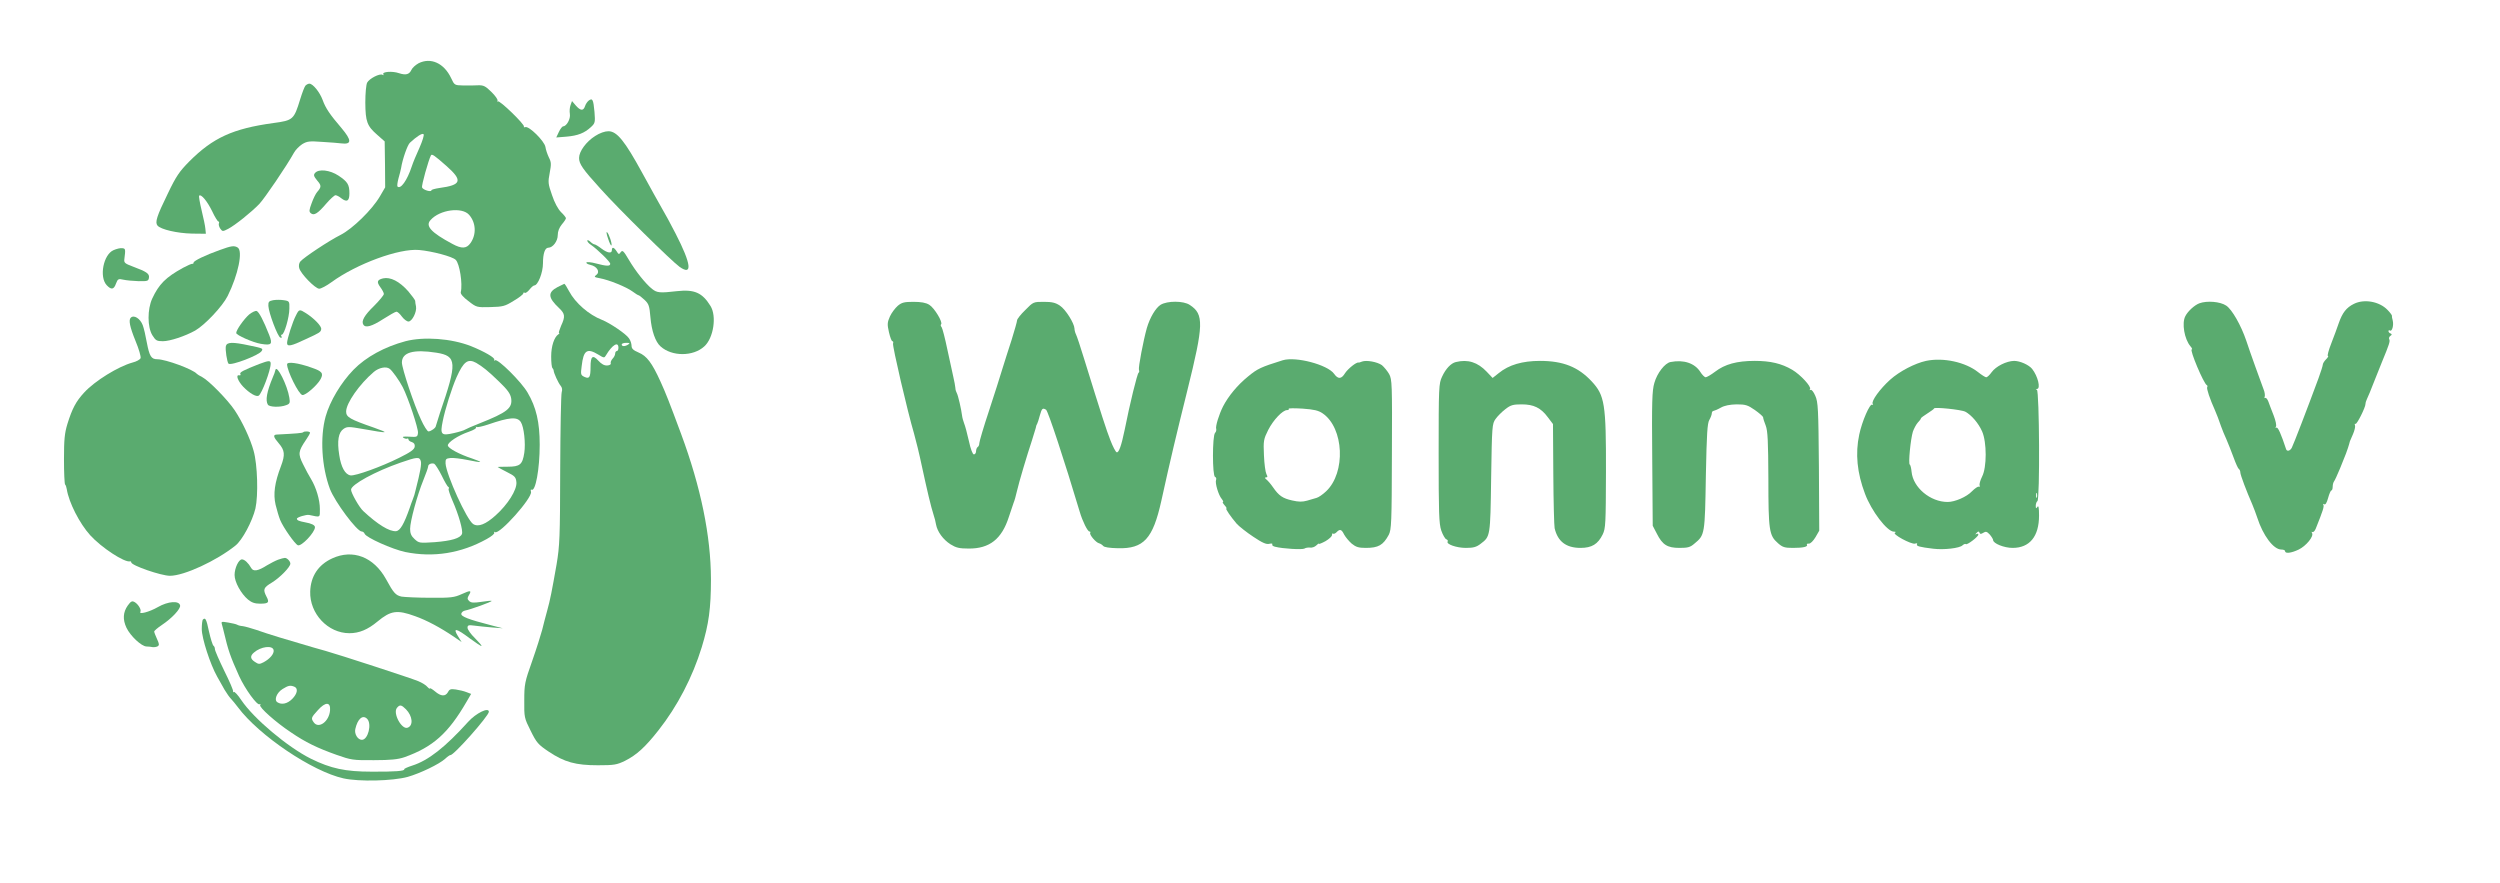 <?xml version="1.0" standalone="no"?>
<!DOCTYPE svg PUBLIC "-//W3C//DTD SVG 20010904//EN"
 "http://www.w3.org/TR/2001/REC-SVG-20010904/DTD/svg10.dtd">
<svg version="1.0" xmlns="http://www.w3.org/2000/svg"
 width="1524pt" height="538pt" viewBox="0 0 1524 538"
 preserveAspectRatio="xMidYMid meet">

<g transform="translate(0,538) scale(0.1,-0.1)"
fill="#5AAB6F" stroke="none">
<path d="M2551 4994 c-18 -10 -38 -28 -43 -40 -13 -28 -34 -34 -76 -20 -40 14
-105 9 -95 -7 3 -6 1 -7 -5 -3 -17 10 -81 -23 -94 -48 -6 -12 -11 -65 -11
-121 1 -117 10 -143 75 -199 l43 -38 2 -140 1 -140 -32 -55 c-48 -82 -167
-198 -240 -235 -70 -35 -225 -138 -245 -162 -8 -9 -11 -26 -7 -40 8 -34 98
-126 122 -126 11 0 45 18 75 40 154 112 412 207 534 196 79 -7 204 -40 223
-60 24 -23 43 -146 31 -197 -3 -10 15 -31 46 -54 50 -39 51 -39 134 -37 77 2
89 5 142 38 33 19 59 40 59 45 0 6 4 8 9 4 5 -3 18 6 29 20 11 14 24 25 29 25
22 0 53 78 53 135 0 60 12 95 33 95 27 0 57 40 57 76 0 24 9 46 25 66 14 16
25 33 25 38 0 4 -13 21 -30 37 -18 18 -40 58 -55 104 -24 69 -25 78 -14 135
10 53 10 65 -5 94 -9 19 -19 48 -21 64 -6 36 -101 130 -123 121 -7 -2 -11 -1
-8 3 7 12 -149 163 -159 154 -4 -4 -5 -2 -2 4 3 6 -13 30 -37 53 -37 37 -49
42 -82 41 -22 -1 -63 -2 -91 -1 -52 1 -53 2 -73 45 -43 91 -124 128 -199 90z
m6 -515 c-19 -41 -40 -92 -47 -114 -28 -85 -68 -141 -87 -122 -3 4 0 26 6 49
7 24 14 52 16 63 8 53 39 142 54 155 41 38 75 60 83 52 5 -5 -7 -42 -25 -83z
m166 -112 c99 -88 90 -115 -44 -133 -27 -4 -49 -10 -49 -14 0 -13 -51 2 -57
17 -5 11 39 167 54 196 6 10 19 2 96 -66z m137 -297 c42 -48 45 -120 8 -172
-24 -34 -53 -36 -110 -5 -131 70 -167 110 -133 146 56 63 192 81 235 31z"/>
<path d="M1862 4858 c-6 -7 -20 -44 -32 -83 -38 -124 -43 -129 -163 -145 -248
-34 -369 -90 -513 -234 -60 -61 -80 -89 -131 -196 -68 -139 -79 -175 -63 -195
20 -24 121 -47 210 -49 l85 -1 -3 30 c-1 17 -12 67 -23 113 -11 46 -18 86 -15
89 12 12 49 -33 79 -94 16 -35 34 -63 38 -63 5 0 6 -6 3 -13 -2 -7 2 -21 9
-31 13 -18 15 -18 48 -1 42 22 141 101 190 152 32 34 165 229 211 312 9 17 32
40 50 52 30 18 43 20 123 14 50 -3 101 -7 115 -9 65 -8 65 18 2 93 -71 83 -97
121 -115 171 -18 49 -60 100 -81 100 -8 0 -18 -6 -24 -12z"/>
<path d="M3589 4767 c-9 -7 -19 -22 -23 -35 -10 -29 -27 -28 -56 5 l-23 27 -9
-25 c-5 -13 -7 -37 -4 -54 5 -29 -20 -75 -41 -75 -5 0 -17 -15 -26 -34 l-16
-34 62 5 c70 6 110 22 149 58 26 24 27 29 22 93 -7 75 -12 86 -35 69z"/>
<path d="M3628 4551 c-55 -35 -98 -94 -98 -134 0 -36 21 -67 130 -187 110
-123 434 -442 483 -477 80 -56 71 17 -24 202 -28 55 -66 125 -84 155 -17 30
-72 128 -121 218 -105 192 -153 252 -205 252 -22 0 -53 -11 -81 -29z"/>
<path d="M1920 4325 c-10 -12 -7 -20 14 -46 26 -30 26 -39 -1 -70 -8 -9 -23
-39 -33 -67 -16 -43 -17 -52 -5 -62 19 -16 42 -2 94 59 24 28 50 51 56 51 7 0
23 -8 36 -19 34 -26 49 -16 49 30 0 54 -11 71 -66 108 -53 35 -122 43 -144 16z"/>
<path d="M3707 3925 c8 -25 17 -44 20 -41 7 6 -16 74 -27 81 -5 3 -2 -15 7
-40z"/>
<path d="M3580 3913 c0 -6 10 -18 23 -26 39 -27 117 -103 117 -115 0 -16 -23
-15 -87 2 -29 8 -55 10 -58 6 -3 -5 8 -11 25 -15 40 -9 60 -43 35 -61 -15 -11
-13 -14 21 -20 56 -10 164 -54 200 -81 17 -13 34 -23 37 -23 3 0 19 -12 35
-27 27 -25 31 -37 37 -107 7 -83 30 -150 62 -178 69 -62 198 -62 266 0 57 51
77 185 38 247 -50 81 -98 102 -205 90 -103 -12 -121 -10 -150 13 -39 30 -102
109 -143 179 -32 54 -38 60 -49 46 -10 -15 -13 -15 -25 5 -16 25 -29 29 -29 7
0 -22 -27 -18 -64 10 -18 14 -37 25 -41 25 -5 0 -17 7 -27 17 -10 9 -18 11
-18 6z"/>
<path d="M1340 3856 c-87 -31 -160 -66 -160 -77 0 -5 -3 -8 -7 -7 -5 1 -30
-10 -58 -25 -105 -58 -146 -99 -187 -187 -30 -65 -30 -174 1 -224 20 -32 27
-36 64 -36 43 0 136 31 197 65 59 34 166 147 198 211 64 129 94 274 61 295
-21 13 -38 11 -109 -15z"/>
<path d="M692 3855 c-62 -27 -88 -163 -42 -213 28 -30 44 -28 57 9 11 29 15
31 45 24 18 -4 60 -8 93 -9 55 -1 60 1 63 21 4 25 -15 37 -98 68 -48 18 -55
23 -52 45 8 62 7 65 -13 67 -11 2 -35 -4 -53 -12z"/>
<path d="M2335 3683 c-36 -9 -40 -21 -17 -53 12 -16 22 -35 22 -42 0 -7 -27
-40 -60 -73 -59 -57 -79 -93 -65 -114 13 -22 53 -10 121 34 38 24 74 45 81 45
6 0 21 -13 33 -30 12 -16 30 -30 40 -30 22 0 52 59 46 92 -3 12 -5 28 -5 34
-1 6 -20 32 -42 58 -54 61 -109 89 -154 79z"/>
<path d="M3399 3630 c-61 -32 -59 -64 8 -127 38 -36 40 -52 13 -110 -10 -24
-16 -43 -12 -43 4 0 2 -4 -4 -8 -26 -17 -44 -73 -44 -135 0 -35 3 -67 8 -71 4
-4 7 -11 7 -14 0 -15 29 -78 43 -94 9 -11 11 -24 6 -40 -4 -13 -8 -225 -9
-473 -1 -413 -3 -460 -22 -575 -29 -164 -38 -213 -58 -285 -9 -33 -23 -85 -30
-115 -8 -30 -35 -116 -61 -190 -45 -127 -48 -141 -48 -240 -1 -103 0 -107 39
-185 36 -73 46 -84 110 -127 96 -64 164 -83 300 -83 100 0 115 3 165 27 71 36
123 83 204 186 116 147 208 325 264 507 43 141 56 237 56 415 -1 264 -61 558
-182 885 -74 199 -92 245 -126 320 -52 114 -83 155 -133 176 -33 14 -43 24
-43 41 0 13 -7 34 -16 46 -18 27 -116 93 -164 112 -80 31 -163 103 -201 175
-13 25 -26 45 -29 45 -3 -1 -21 -10 -41 -20z m431 -350 c-20 -13 -40 -13 -40
0 0 6 12 10 28 10 21 0 24 -2 12 -10z m-60 -20 c0 -11 -4 -20 -10 -20 -5 0
-10 -7 -10 -16 0 -8 -7 -22 -16 -31 -8 -9 -13 -21 -11 -27 3 -7 -6 -13 -21
-14 -18 -1 -35 8 -55 30 -34 37 -47 27 -47 -39 0 -63 -7 -74 -36 -61 -24 11
-25 15 -18 67 11 97 33 111 102 69 34 -21 36 -21 46 -4 38 64 76 87 76 46z"/>
<path d="M1665 3550 c-26 -5 -30 -10 -29 -35 2 -42 57 -188 73 -193 8 -3 11 0
7 7 -4 6 -3 11 2 11 15 0 46 107 46 159 1 44 0 46 -34 51 -19 3 -48 3 -65 0z"/>
<path d="M14350 3528 c-47 -23 -71 -55 -93 -118 -8 -25 -29 -80 -45 -122 -17
-43 -26 -78 -21 -78 5 0 0 -9 -11 -20 -11 -11 -20 -26 -20 -32 0 -7 -12 -44
-26 -83 -69 -187 -151 -400 -163 -424 -10 -20 -30 -25 -35 -9 -30 91 -50 137
-59 131 -6 -3 -7 -1 -3 6 5 7 -2 38 -14 69 -12 31 -27 69 -32 84 -6 15 -14 25
-19 22 -5 -3 -6 1 -3 9 2 7 0 27 -7 43 -14 37 -85 233 -106 298 -32 94 -87
190 -122 213 -37 25 -118 31 -164 14 -29 -11 -70 -48 -85 -78 -23 -43 -6 -140
31 -184 9 -10 13 -19 8 -19 -15 0 73 -210 92 -218 4 -2 5 -7 2 -12 -5 -8 17
-74 47 -140 13 -30 22 -54 38 -100 7 -19 21 -55 33 -80 11 -25 30 -74 43 -109
13 -36 27 -67 32 -70 5 -3 9 -13 9 -21 0 -15 38 -115 73 -195 9 -22 23 -58 30
-80 35 -109 99 -195 147 -195 13 0 23 -4 23 -10 0 -16 37 -12 83 10 45 22 94
81 81 101 -4 7 -3 9 2 6 6 -3 15 6 21 21 44 110 52 135 46 145 -3 6 -1 7 5 3
8 -5 16 9 24 38 7 26 16 46 20 46 4 0 8 10 8 23 0 13 4 27 8 32 5 6 21 42 37
80 15 39 31 79 36 90 6 16 18 50 24 75 1 3 10 22 19 44 9 21 15 45 12 53 -3 8
-2 12 3 9 8 -5 61 100 61 122 0 7 4 20 9 30 5 9 26 60 46 112 21 52 41 104 46
115 43 104 50 125 44 136 -4 6 -1 16 6 21 11 7 11 11 2 15 -7 2 -13 9 -13 14
0 6 4 8 9 4 13 -8 24 32 17 61 -4 13 -6 27 -5 30 0 3 -11 19 -27 35 -49 51
-141 68 -204 37z"/>
<path d="M5473 3516 c-16 -14 -38 -43 -48 -65 -16 -36 -17 -48 -6 -96 7 -30
16 -55 21 -55 5 0 7 -6 4 -14 -5 -14 88 -414 128 -549 11 -38 33 -128 48 -200
32 -148 55 -246 71 -295 6 -18 13 -44 15 -59 8 -44 43 -92 88 -121 34 -21 53
-26 111 -26 127 -1 202 58 245 193 12 36 25 75 29 86 5 11 14 43 20 70 13 57
62 221 92 311 11 34 21 68 23 75 1 8 4 19 8 24 3 6 11 29 17 53 12 43 17 47
38 34 12 -8 113 -314 205 -622 17 -58 48 -120 59 -120 6 0 8 -4 5 -8 -7 -11
35 -60 54 -64 8 -2 19 -9 25 -16 6 -8 39 -13 90 -14 157 -4 213 58 264 287 57
259 90 397 159 675 100 403 102 464 15 521 -38 26 -137 26 -178 1 -30 -19 -65
-77 -84 -142 -21 -75 -53 -241 -48 -255 3 -7 2 -15 -2 -17 -8 -3 -54 -191 -85
-348 -20 -97 -36 -142 -49 -137 -6 2 -23 34 -38 73 -25 64 -51 144 -161 499
-22 72 -44 138 -49 147 -5 10 -9 26 -9 35 -1 32 -54 117 -89 140 -27 18 -48
23 -98 23 -63 0 -64 0 -113 -50 -28 -27 -50 -55 -50 -63 0 -7 -15 -60 -33
-118 -19 -57 -44 -138 -57 -179 -12 -41 -49 -156 -81 -254 -33 -99 -59 -188
-59 -197 0 -10 -4 -21 -10 -24 -5 -3 -10 -15 -10 -26 0 -10 -6 -19 -13 -19 -8
0 -20 32 -31 83 -10 45 -23 93 -29 107 -5 14 -11 34 -12 45 -5 41 -25 127 -32
138 -4 7 -9 21 -9 32 -1 11 -6 40 -12 65 -5 25 -22 101 -37 170 -14 68 -30
129 -35 136 -6 6 -7 14 -3 17 12 12 -41 100 -72 119 -21 13 -50 18 -97 18 -56
0 -71 -4 -95 -24z"/>
<path d="M1519 3463 c-31 -27 -79 -94 -79 -113 0 -13 102 -58 150 -66 66 -11
73 -3 51 54 -35 89 -62 140 -76 146 -8 3 -28 -7 -46 -21z"/>
<path d="M1805 3459 c-21 -39 -55 -146 -55 -170 0 -24 25 -19 113 23 87 40 92
43 95 61 4 18 -43 66 -93 98 -39 25 -42 24 -60 -12z"/>
<path d="M797 3443 c-14 -14 -6 -55 29 -141 21 -50 34 -97 31 -105 -3 -9 -25
-21 -49 -27 -87 -24 -230 -112 -295 -183 -50 -54 -73 -98 -102 -191 -17 -56
-21 -94 -21 -215 0 -81 3 -151 7 -155 4 -3 8 -16 10 -28 13 -82 78 -209 143
-281 68 -75 210 -168 243 -159 4 1 7 -2 7 -6 0 -19 183 -82 236 -82 86 0 283
91 399 184 42 33 103 148 122 226 18 80 13 267 -11 352 -20 73 -69 178 -116
248 -44 65 -157 180 -197 201 -15 7 -30 17 -33 20 -22 27 -190 89 -241 89 -37
0 -48 18 -64 102 -7 40 -18 88 -25 106 -15 40 -54 65 -73 45z"/>
<path d="M2472 3300 c-127 -34 -241 -96 -317 -174 -76 -78 -144 -192 -170
-285 -35 -128 -24 -306 26 -441 30 -79 165 -260 194 -260 7 0 15 -6 18 -14 9
-23 168 -94 247 -111 172 -35 340 -8 497 79 29 16 50 33 46 39 -3 6 -1 7 5 3
27 -16 228 209 219 246 -3 10 -2 16 3 13 24 -15 50 125 50 274 0 137 -21 228
-74 318 -39 67 -181 207 -198 197 -6 -4 -8 -3 -5 3 7 11 -60 50 -142 83 -120
47 -287 59 -399 30z m188 -70 c126 -20 128 -59 22 -367 -13 -40 -24 -76 -25
-80 0 -11 -29 -32 -45 -33 -7 0 -28 33 -46 73 -43 92 -116 312 -116 347 0 62
70 82 210 60z m243 -62 c39 -23 71 -48 140 -115 52 -50 68 -73 73 -101 9 -60
-24 -86 -193 -153 -43 -17 -82 -34 -88 -38 -5 -4 -36 -14 -68 -21 -78 -18 -85
-10 -68 73 14 71 55 201 84 267 43 96 69 116 120 88z m-528 -36 c16 -11 60
-73 80 -112 33 -64 96 -253 93 -279 -3 -25 -6 -26 -53 -23 -35 2 -46 0 -35 -7
8 -5 18 -7 22 -5 4 3 8 1 8 -5 0 -5 9 -13 21 -16 14 -5 19 -14 17 -28 -2 -17
-26 -34 -95 -68 -108 -54 -266 -111 -296 -107 -33 5 -58 50 -69 124 -14 87 -5
139 27 160 21 14 32 14 117 -1 157 -28 167 -27 68 8 -147 51 -170 64 -170 98
0 52 82 168 169 242 31 26 75 35 96 19z m800 -325 c19 -29 30 -130 21 -188
-11 -71 -26 -84 -101 -84 -35 0 -62 -1 -61 -2 2 -2 27 -16 57 -31 48 -24 54
-31 57 -62 4 -46 -53 -136 -127 -202 -60 -54 -105 -72 -136 -53 -39 24 -165
302 -169 370 -1 27 3 30 30 33 17 2 64 -4 104 -12 41 -9 75 -14 77 -12 2 2
-20 11 -49 21 -77 25 -148 63 -148 80 0 19 63 61 128 83 29 10 49 22 44 27 -4
4 -2 6 3 2 6 -3 37 4 70 15 131 45 178 49 200 15z m-610 -237 c6 -18 -3 -67
-32 -180 -7 -29 -7 -28 -17 -55 -4 -11 -13 -33 -18 -50 -35 -100 -59 -141 -84
-143 -40 -3 -111 40 -200 123 -24 22 -74 110 -74 130 0 31 149 112 302 165
101 35 115 36 123 10z m127 -88 c18 -37 36 -69 41 -70 4 -2 5 -7 2 -12 -3 -4
8 -36 23 -71 38 -86 66 -184 58 -204 -10 -26 -64 -42 -166 -50 -93 -6 -96 -6
-123 19 -20 18 -27 35 -27 62 0 46 43 205 81 298 16 39 29 76 29 83 0 13 20
22 37 16 6 -3 27 -35 45 -71z"/>
<path d="M1377 3271 c-5 -21 7 -98 16 -108 15 -14 186 51 202 77 10 16 7 17
-75 34 -102 22 -136 21 -143 -3z"/>
<path d="M7820 3184 c-134 -42 -154 -51 -213 -100 -63 -51 -119 -119 -151
-181 -25 -49 -48 -124 -42 -138 2 -7 -1 -18 -7 -24 -17 -17 -17 -263 0 -268 7
-3 9 -11 6 -19 -7 -19 15 -93 35 -116 8 -10 11 -18 7 -18 -4 0 0 -9 10 -20 10
-11 15 -20 11 -20 -8 0 27 -51 64 -94 14 -15 59 -51 100 -78 55 -37 80 -48 98
-43 14 3 21 2 18 -4 -3 -5 4 -11 17 -14 46 -12 166 -19 179 -11 7 5 23 7 34 6
12 -2 29 4 38 13 9 9 16 14 16 10 0 -3 18 4 40 16 22 13 40 29 40 38 0 8 3 12
6 8 4 -3 13 0 21 8 21 22 31 19 47 -14 9 -16 29 -40 46 -55 26 -21 42 -26 86
-26 77 0 106 17 140 80 16 32 18 72 19 490 2 432 1 457 -17 490 -11 19 -31 43
-44 54 -28 20 -94 32 -121 22 -10 -4 -19 -7 -21 -6 -13 4 -64 -37 -82 -64 -23
-38 -43 -39 -68 -4 -40 55 -233 106 -312 82z m243 -324 c130 -89 142 -361 21
-475 -20 -19 -46 -37 -58 -40 -11 -3 -38 -11 -58 -17 -29 -8 -51 -8 -90 1 -59
13 -82 29 -118 81 -13 19 -31 40 -40 47 -11 9 -11 12 -2 13 10 0 10 5 2 20 -6
12 -13 63 -15 115 -4 88 -2 98 26 154 31 61 88 121 115 121 8 0 13 3 10 8 -2
4 36 4 85 1 69 -5 96 -11 122 -29z"/>
<path d="M11741 3180 c-68 -15 -161 -63 -219 -115 -61 -55 -116 -130 -106
-147 4 -6 3 -8 -3 -5 -14 9 -62 -101 -79 -182 -25 -117 -13 -234 35 -361 39
-105 134 -229 175 -231 13 0 16 -3 8 -6 -21 -8 99 -73 122 -67 11 4 16 2 12
-4 -6 -11 16 -17 99 -27 64 -8 162 3 179 21 8 7 16 10 20 7 7 -7 76 45 76 58
0 6 -6 7 -12 3 -8 -4 -8 -2 1 7 10 11 15 11 18 2 3 -9 9 -10 23 -1 16 10 22 8
40 -11 11 -13 20 -28 20 -33 0 -21 67 -48 119 -48 104 0 161 70 161 197 0 48
-3 64 -10 53 -8 -12 -10 -11 -10 7 0 12 5 25 10 28 16 10 12 672 -3 679 -9 3
-9 5 1 5 23 2 5 78 -30 122 -20 25 -74 49 -110 49 -47 -1 -111 -33 -137 -69
-12 -17 -27 -31 -33 -31 -5 0 -28 14 -49 31 -78 62 -213 91 -318 69z m240
-310 c37 -20 80 -70 102 -120 29 -66 29 -219 0 -275 -11 -22 -18 -46 -15 -54
2 -8 0 -11 -5 -8 -5 3 -24 -10 -42 -28 -32 -34 -104 -65 -148 -65 -106 0 -211
88 -220 184 -2 22 -7 42 -11 44 -10 3 5 156 19 201 7 19 20 44 30 55 11 11 19
22 19 26 0 3 18 16 40 30 22 14 40 27 40 30 0 10 167 -7 191 -20z m436 -522
c-3 -7 -5 -2 -5 12 0 14 2 19 5 13 2 -7 2 -19 0 -25z"/>
<path d="M1580 3161 c-97 -38 -121 -51 -115 -61 4 -6 1 -9 -7 -8 -23 5 -8 -35
25 -70 39 -40 79 -63 94 -54 19 12 73 155 73 195 0 21 -11 20 -70 -2z"/>
<path d="M8875 3173 c-30 -7 -62 -41 -84 -89 -20 -42 -21 -61 -21 -467 0 -364
2 -430 16 -471 9 -26 23 -50 30 -53 8 -3 12 -9 9 -14 -11 -16 54 -39 111 -39
46 0 64 5 90 25 59 45 59 42 64 400 5 321 6 331 27 361 12 17 39 44 60 60 32
25 47 29 99 29 74 0 117 -21 160 -79 l31 -41 2 -305 c1 -168 5 -316 8 -330 19
-81 70 -120 158 -120 69 0 106 23 135 82 18 37 19 65 20 382 1 415 -8 466 -87
551 -82 88 -174 125 -315 125 -107 0 -190 -24 -251 -74 l-38 -30 -36 38 c-55
58 -115 77 -188 59z"/>
<path d="M10183 3173 c-34 -7 -81 -67 -98 -127 -14 -47 -16 -114 -13 -463 l3
-408 25 -48 c34 -68 64 -87 138 -87 51 0 66 4 91 26 64 53 64 54 70 419 5 250
9 315 21 335 8 14 15 32 15 40 0 8 5 15 10 15 6 1 26 9 45 20 23 13 55 19 96
20 54 0 68 -4 111 -34 27 -19 50 -39 51 -45 0 -6 7 -29 16 -51 12 -32 15 -94
16 -324 0 -315 5 -345 57 -391 29 -26 42 -30 93 -30 62 0 93 7 85 20 -3 4 3 7
12 6 10 0 26 16 40 39 l23 40 -2 390 c-3 354 -5 394 -22 432 -10 24 -23 40
-29 36 -6 -3 -7 -1 -3 5 9 15 -58 88 -109 118 -65 38 -132 54 -228 54 -109 0
-182 -20 -242 -66 -25 -19 -51 -34 -58 -34 -6 1 -21 15 -32 33 -34 53 -101 76
-182 60z"/>
<path d="M1750 3159 c0 -40 71 -183 93 -187 19 -4 93 61 112 98 18 35 9 47
-59 70 -79 28 -146 37 -146 19z"/>
<path d="M1679 3125 c-4 -16 -6 -22 -16 -45 -37 -89 -46 -141 -30 -167 10 -15
75 -17 111 -3 23 8 25 14 20 45 -12 77 -77 205 -85 170z"/>
<path d="M1848 2745 c-4 -5 -41 -8 -160 -14 -25 -1 -22 -15 11 -53 37 -43 40
-70 14 -139 -39 -102 -48 -170 -33 -236 8 -32 20 -74 28 -93 19 -46 90 -147
108 -154 22 -8 104 79 104 110 0 13 -21 23 -60 30 -37 7 -50 12 -50 22 0 9 57
26 74 23 71 -15 66 -18 66 36 0 55 -22 130 -54 183 -12 19 -34 60 -49 91 -31
62 -29 78 18 147 14 20 25 40 25 44 0 9 -34 11 -42 3z"/>
<path d="M2025 1976 c-85 -39 -131 -109 -134 -202 -4 -135 108 -254 239 -254
60 0 112 22 171 71 81 67 119 73 229 33 71 -25 155 -70 239 -127 l45 -31 -23
37 c-32 52 -10 48 72 -14 38 -28 70 -49 72 -47 3 2 -16 24 -40 48 -25 24 -45
53 -45 63 0 16 6 18 43 13 23 -3 71 -8 107 -11 l65 -5 -70 18 c-140 36 -186
54 -183 71 2 9 12 17 23 19 32 6 166 54 162 59 -3 2 -31 -1 -63 -6 -47 -7 -62
-6 -74 5 -12 12 -12 18 -2 35 19 31 11 32 -44 7 -44 -20 -65 -23 -189 -22 -77
0 -157 4 -177 7 -36 8 -49 22 -95 107 -75 135 -202 184 -328 126z"/>
<path d="M1695 1968 c-16 -6 -47 -22 -67 -34 -55 -35 -84 -40 -97 -16 -16 29
-40 52 -56 52 -20 0 -45 -53 -45 -95 0 -43 39 -114 82 -150 22 -18 41 -25 73
-25 52 0 59 7 39 44 -22 43 -18 54 34 85 50 31 112 95 112 115 0 15 -21 36
-34 35 -6 0 -24 -5 -41 -11z"/>
<path d="M779 1689 c-29 -41 -32 -85 -8 -136 24 -50 91 -113 122 -114 12 0 29
-2 38 -4 9 -1 22 1 30 5 11 7 10 15 -4 45 -9 20 -17 40 -17 45 0 5 21 23 48
41 60 40 114 98 110 118 -6 31 -73 26 -136 -10 -52 -30 -118 -47 -106 -28 7
12 -14 47 -36 59 -15 8 -22 5 -41 -21z"/>
<path d="M1237 1603 c-4 -3 -7 -30 -7 -58 0 -56 52 -216 94 -290 12 -22 33
-58 45 -80 13 -22 31 -47 40 -56 9 -9 27 -32 41 -50 128 -172 454 -392 644
-434 95 -21 299 -16 391 9 77 22 193 78 228 110 15 14 30 24 32 23 17 -7 235
239 235 264 0 30 -78 -8 -126 -61 -140 -155 -243 -236 -341 -267 -28 -9 -50
-19 -49 -22 7 -11 -57 -16 -199 -15 -160 0 -248 19 -370 79 -142 71 -348 244
-424 357 -21 32 -42 54 -46 50 -3 -4 -5 -2 -4 3 2 6 -22 62 -54 126 -31 64
-57 123 -57 132 0 9 -4 18 -9 21 -5 4 -17 42 -27 86 -16 76 -22 88 -37 73z"/>
<path d="M1354 1569 c4 -13 8 -31 10 -39 27 -115 40 -152 94 -272 36 -78 110
-181 125 -171 5 3 7 1 3 -5 -8 -13 95 -105 187 -166 89 -61 162 -96 277 -137
91 -32 101 -34 230 -33 102 0 147 5 185 18 174 62 268 146 379 338 l28 48 -29
11 c-15 6 -44 13 -65 16 -30 4 -38 2 -47 -16 -16 -28 -43 -27 -80 5 -17 14
-31 22 -31 17 0 -4 -6 0 -14 9 -7 10 -33 26 -57 36 -43 18 -485 162 -564 184
-38 10 -68 19 -280 82 -49 15 -115 36 -145 47 -30 10 -66 20 -80 22 -14 1 -29
5 -35 9 -5 3 -30 9 -54 13 -43 7 -44 7 -37 -16z m314 -152 c4 -22 -22 -53 -61
-74 -25 -13 -31 -13 -53 2 -28 18 -31 36 -6 57 42 37 114 46 120 15z m126
-223 c25 -10 19 -43 -13 -75 -29 -29 -64 -37 -90 -20 -22 14 -4 59 32 81 34
21 46 24 71 14z m218 -144 c-5 -68 -69 -115 -99 -74 -18 25 -17 29 24 74 47
53 79 52 75 0z m463 6 c40 -41 46 -99 10 -112 -36 -14 -92 89 -65 121 17 21
27 19 55 -9z m-237 -58 c30 -30 6 -128 -32 -128 -25 0 -47 36 -40 66 14 62 45
89 72 62z"/>
</g>
</svg>
